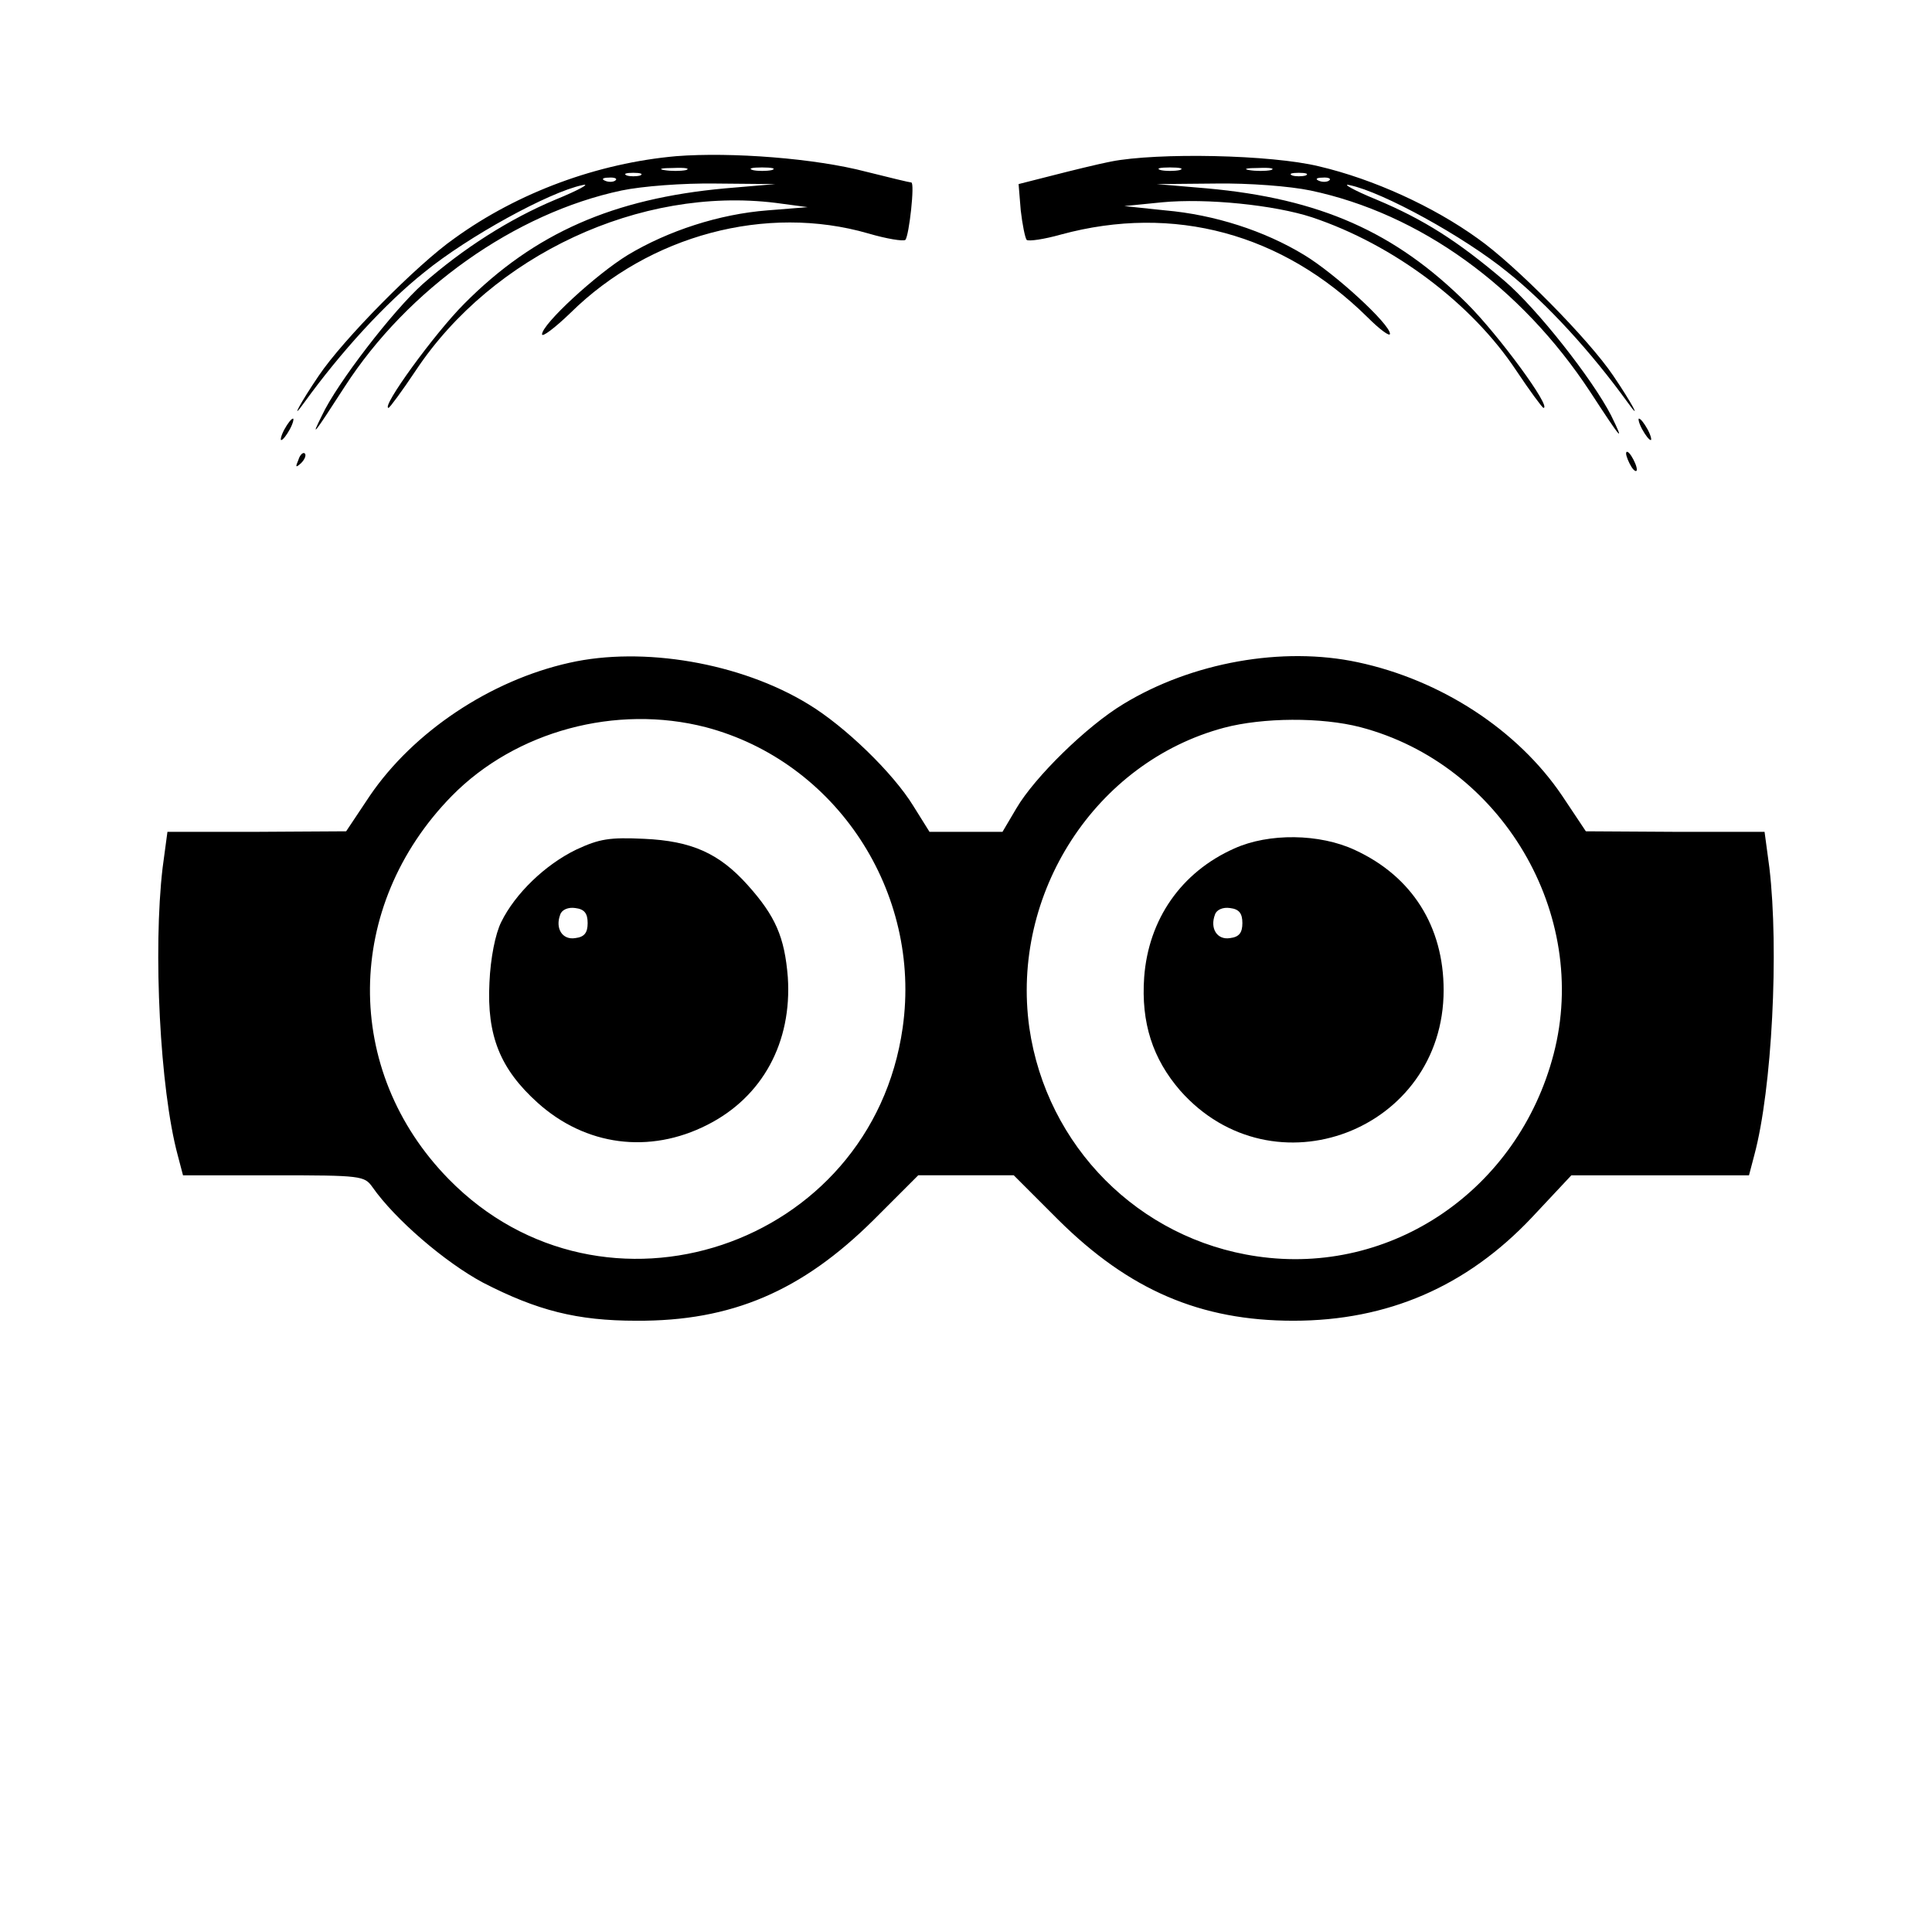 <?xml version="1.0" standalone="no"?>
<!DOCTYPE svg PUBLIC "-//W3C//DTD SVG 20010904//EN"
 "http://www.w3.org/TR/2001/REC-SVG-20010904/DTD/svg10.dtd">
<svg version="1.0" xmlns="http://www.w3.org/2000/svg"
 width="360pt" height="360pt" viewBox="0 0 360 360"
 preserveAspectRatio="xMidYMid meet">
<g transform="translate(0,360) scale(0.1,-0.1)"
fill="#000000" stroke="none">
<path d="M1260 3309 c-146 -13 -294 -67 -413 -153 -70 -49 -208 -189 -253
-256 -34 -50 -55 -89 -27 -50 68 94 151 185 224 243 81 66 232 149 294 162 17
4 -6 -9 -50 -27 -86 -36 -172 -91 -247 -157 -55 -49 -160 -185 -188 -245 -22
-44 -16 -37 42 53 118 183 318 324 516 366 38 8 115 14 177 13 l110 -1 -94 -8
c-208 -19 -355 -83 -486 -215 -55 -55 -156 -194 -141 -194 2 0 25 31 51 70
143 215 418 343 670 312 l60 -8 -75 -6 c-90 -7 -185 -38 -260 -83 -59 -36
-160 -129 -160 -148 0 -6 24 12 53 40 147 145 365 203 555 148 34 -10 65 -15
69 -12 7 8 18 107 11 107 -3 0 -40 9 -84 20 -95 25 -251 37 -354 29z m18 -26
c-10 -2 -28 -2 -40 0 -13 2 -5 4 17 4 22 1 32 -1 23 -4z m160 0 c-10 -2 -26
-2 -35 0 -10 3 -2 5 17 5 19 0 27 -2 18 -5z m-245 -10 c-7 -2 -19 -2 -25 0 -7
3 -2 5 12 5 14 0 19 -2 13 -5z m-46 -9 c-3 -3 -12 -4 -19 -1 -8 3 -5 6 6 6 11
1 17 -2 13 -5z"/>
<path d="M2070 3299 c-25 -5 -74 -17 -109 -26 l-63 -16 4 -49 c3 -26 8 -51 11
-55 4 -3 32 1 64 10 210 57 413 2 571 -154 23 -23 42 -37 42 -31 0 18 -102
112 -160 147 -74 45 -167 75 -259 83 l-76 8 70 7 c83 8 210 -5 280 -28 152
-51 297 -160 380 -285 26 -39 49 -70 51 -70 16 0 -83 135 -142 194 -134 134
-275 196 -485 215 l-94 8 110 1 c62 1 139 -5 177 -13 204 -43 392 -179 521
-375 58 -89 66 -99 39 -44 -35 68 -138 199 -199 251 -87 74 -150 114 -238 151
-44 18 -66 31 -50 27 62 -13 213 -96 294 -162 73 -58 156 -149 224 -243 28
-39 7 0 -27 50 -45 67 -183 207 -253 256 -82 59 -193 110 -295 134 -90 22
-301 26 -388 9z m128 -16 c-10 -2 -26 -2 -35 0 -10 3 -2 5 17 5 19 0 27 -2 18
-5z m170 0 c-10 -2 -28 -2 -40 0 -13 2 -5 4 17 4 22 1 32 -1 23 -4z m65 -10
c-7 -2 -19 -2 -25 0 -7 3 -2 5 12 5 14 0 19 -2 13 -5z m44 -9 c-3 -3 -12 -4
-19 -1 -8 3 -5 6 6 6 11 1 17 -2 13 -5z"/>
<path d="M530 2800 c-6 -11 -8 -20 -6 -20 3 0 10 9 16 20 6 11 8 20 6 20 -3 0
-10 -9 -16 -20z"/>
<path d="M3060 2800 c6 -11 13 -20 16 -20 2 0 0 9 -6 20 -6 11 -13 20 -16 20
-2 0 0 -9 6 -20z"/>
<path d="M556 2743 c-6 -14 -5 -15 5 -6 7 7 10 15 7 18 -3 3 -9 -2 -12 -12z"/>
<path d="M3030 2755 c0 -5 5 -17 10 -25 5 -8 10 -10 10 -5 0 6 -5 17 -10 25
-5 8 -10 11 -10 5z"/>
<path d="M1061 2365 c-148 -33 -291 -129 -372 -248 l-44 -66 -167 -1 -166 0
-9 -67 c-18 -153 -5 -412 28 -535 l10 -38 169 0 c164 0 169 -1 184 -22 42 -60
135 -140 206 -178 101 -52 175 -71 286 -71 177 -1 308 55 442 188 l83 83 89 0
89 0 83 -83 c132 -131 265 -188 438 -188 176 0 323 64 444 192 l74 79 166 0
165 0 10 38 c33 123 46 382 28 535 l-9 67 -166 0 -167 1 -44 66 c-83 123 -226
216 -381 249 -140 30 -309 0 -437 -78 -68 -41 -165 -136 -199 -194 l-26 -44
-68 0 -68 0 -30 48 c-38 62 -128 149 -196 190 -126 77 -308 108 -445 77z m254
-120 c243 -64 403 -307 367 -560 -58 -409 -558 -576 -846 -282 -198 202 -195
509 6 714 119 121 306 171 473 128z m1220 0 c263 -69 428 -348 360 -609 -66
-253 -302 -414 -553 -377 -220 32 -392 205 -424 426 -35 250 123 495 363 559
72 19 181 20 254 1z"/>
<path d="M1074 2017 c-58 -28 -114 -82 -140 -135 -11 -22 -20 -67 -22 -113 -5
-99 20 -161 90 -224 89 -80 208 -96 316 -41 103 52 158 154 150 275 -6 75 -23
114 -75 172 -53 59 -104 82 -193 86 -64 3 -83 0 -126 -20z m21 -137 c0 -18 -6
-26 -23 -28 -24 -4 -38 18 -28 44 3 9 15 14 28 12 17 -2 23 -10 23 -28z"/>
<path d="M2300 2019 c-99 -44 -160 -132 -168 -240 -6 -85 16 -152 67 -211 173
-196 491 -75 491 187 0 119 -59 212 -165 261 -66 31 -161 32 -225 3z m15 -139
c0 -18 -6 -26 -23 -28 -24 -4 -38 18 -28 44 3 9 15 14 28 12 17 -2 23 -10 23
-28z"/>
</g>
</svg>
